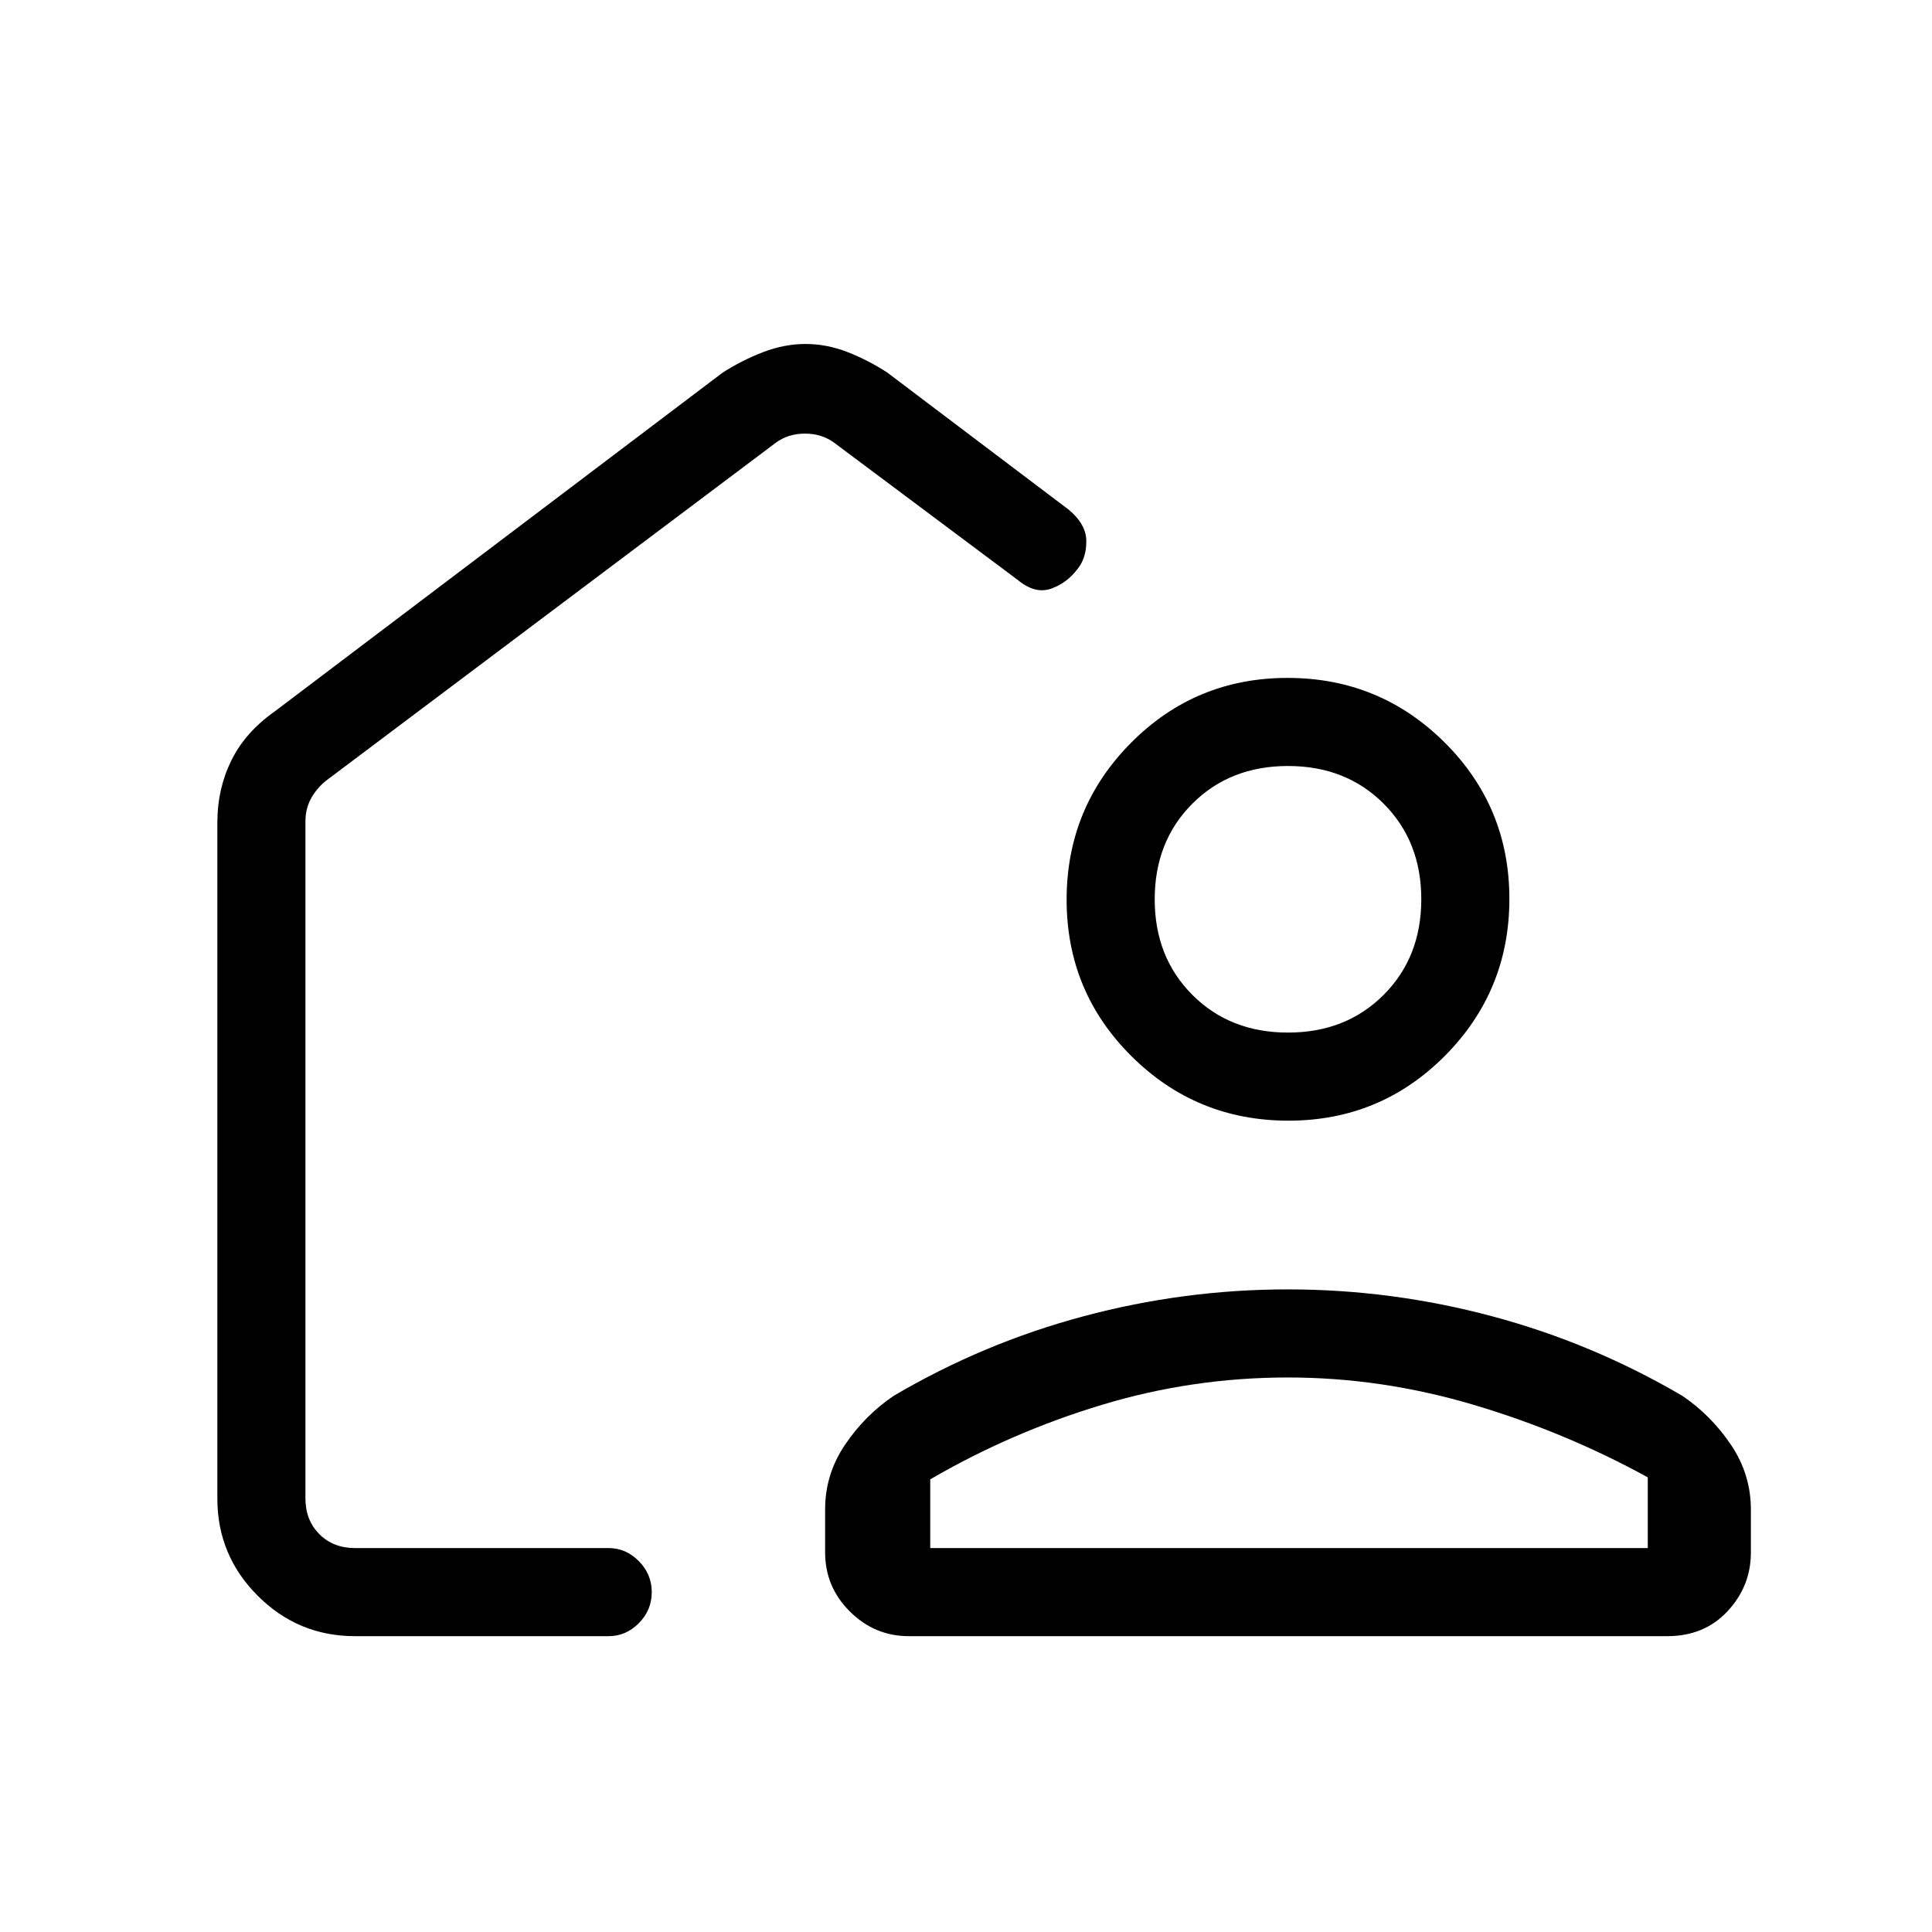 <svg xmlns="http://www.w3.org/2000/svg" height="48" viewBox="0 -960 960 960" width="48"><path d="M335.31-471.23ZM176.38-147q-28.25 0-48.31-20.07Q108-187.13 108-215.38v-335.93q0-16.68 6.93-30.77 6.93-14.1 21.53-24.38l222.62-168.39q9.75-6.23 20.24-10.23 10.48-4 20.97-4 10.48 0 20.79 4 10.31 4 19.84 10.23L531-706.77q8.72 7.26 8.78 15.55.07 8.3-4.18 13.71-5.34 7.2-13.32 10.01-7.97 2.81-16.59-4.35l-91.07-68.07q-6.16-4.62-14.62-4.62-8.46 0-14.62 4.62L161.77-571.9q-4.62 3.85-7.31 8.85-2.69 5-2.69 11.15v336.52q0 10.76 6.92 17.69 6.93 6.92 17.69 6.92h126.08q8.56 0 14.98 6.49 6.41 6.48 6.41 15.43 0 8.94-6.41 15.4-6.42 6.45-14.98 6.45H176.38Zm463.54-172.31q51.56 0 101.47 13.35 49.92 13.34 94.61 39.58 14.23 9.64 24.12 24.31 9.88 14.66 9.88 32.14v21.38q0 16.68-11.56 29.12Q846.88-147 828.46-147H451.54q-16.88 0-29.21-12.22Q410-171.45 410-188.63v-21.38q0-17.46 9.88-32.1 9.89-14.64 24.12-24.27 44.53-26.24 94.44-39.58 49.92-13.35 101.48-13.35ZM462.23-190.77h356.54v-35.15q-41.04-22.54-86.7-36.08-45.66-13.54-92.07-13.54-47.62 0-92.68 13.66-45.05 13.65-85.09 36.96v34.15Zm177.98-212.38q-45.75 0-77.98-32.03Q530-467.2 530-512.95q0-45.74 32.02-77.97 32.03-32.23 77.77-32.23 45.75 0 77.98 32.02Q750-559.11 750-513.36q0 45.74-32.02 77.98-32.03 32.23-77.77 32.23Zm-.21-43.77q28.8 0 47.51-18.72 18.72-18.72 18.72-47.51 0-28.8-18.72-47.52-18.71-18.71-47.51-18.71-28.8 0-47.51 18.71-18.72 18.72-18.72 47.52 0 28.79 18.72 47.51 18.71 18.72 47.51 18.72Zm0 256.15Z"/></svg>